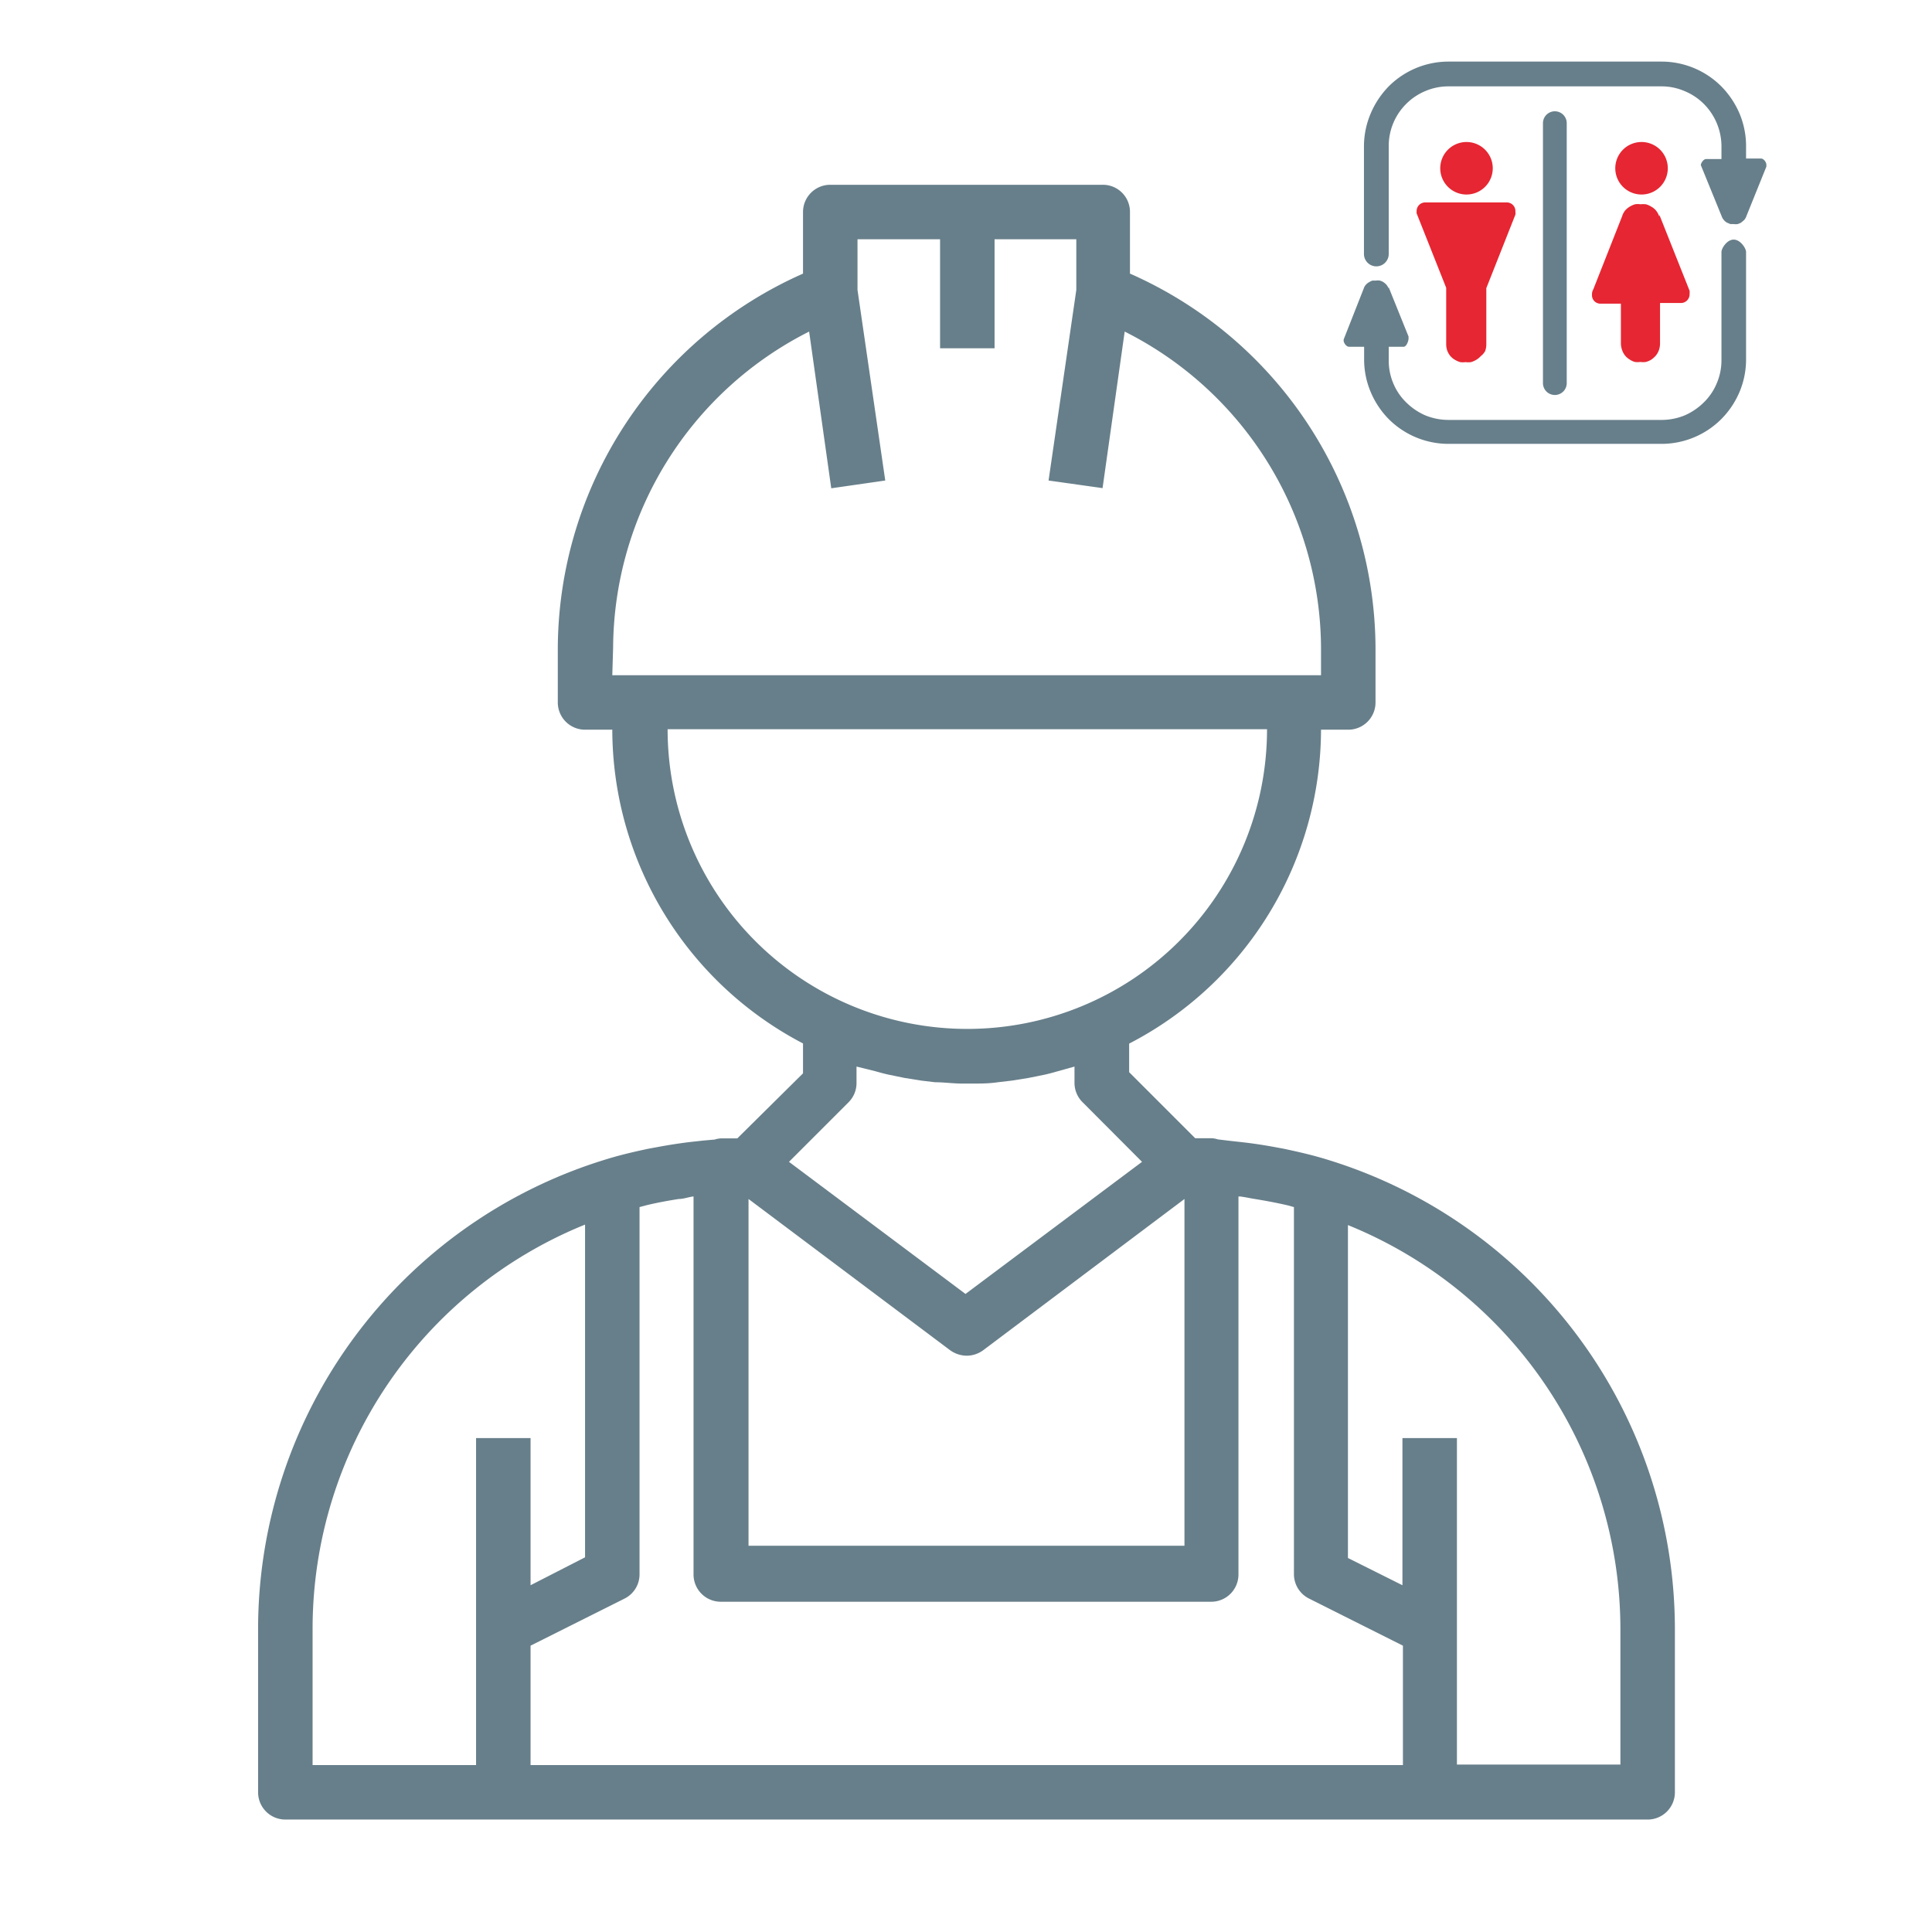<svg id="Layer_1" data-name="Layer 1" xmlns="http://www.w3.org/2000/svg" viewBox="0 0 117 117"><defs><style>.cls-1,.cls-4{fill:#677f8a;}.cls-2,.cls-3{fill:#e62632;}.cls-2,.cls-4{fill-rule:evenodd;}</style></defs><title>about-icons</title><path class="cls-1" d="M44.65,68.94h-1a1.51,1.51,0,0,0-.37.07l-.68.06-.82.09c-.65.08-1.3.18-1.94.3-.26.05-.52.09-.78.15-.84.18-1.67.38-2.49.64,0,0,0,0,0,0A29.75,29.75,0,0,0,15.63,98.64v9.9a1.65,1.65,0,0,0,1.65,1.65h82.5a1.65,1.65,0,0,0,1.65-1.65v-9.9A29.75,29.75,0,0,0,80.49,70.26h0c-.82-.26-1.66-.46-2.5-.64-.25-.06-.51-.1-.77-.15-.65-.12-1.29-.22-2-.3l-.81-.09L73.75,69a1.43,1.43,0,0,0-.37-.07h-1l-4-4V63.2A21.46,21.46,0,0,0,80,44.19h1.65a1.65,1.65,0,0,0,1.65-1.65v-3.3A24.9,24.9,0,0,0,68.43,16.57V12.84a1.64,1.64,0,0,0-1.65-1.65H50.28a1.65,1.65,0,0,0-1.65,1.65v3.73A24.92,24.92,0,0,0,33.78,39.24v3.3a1.65,1.65,0,0,0,1.65,1.65h1.65a21.48,21.48,0,0,0,11.55,19V65ZM76,72.61c.66.11,1.32.23,2,.39l.36.1V95.34a1.65,1.65,0,0,0,.92,1.47l5.68,2.85v7.23H32.13V99.66l5.69-2.85a1.64,1.64,0,0,0,.91-1.47V73.1l.37-.1c.65-.16,1.31-.28,2-.39.29,0,.57-.11.86-.15H42V95.34A1.65,1.65,0,0,0,43.68,97h29.7A1.65,1.65,0,0,0,75,95.34V72.46h.12C75.44,72.5,75.72,72.57,76,72.61Zm-4.27,0v21H45.33v-21l12.21,9.16a1.75,1.75,0,0,0,1,.33,1.7,1.7,0,0,0,1-.33Zm-52.8,26a26.42,26.42,0,0,1,16.5-24.45V94.31L32.13,96V87.09h-3.3v19.8h-9.9Zm79.2,0v8.25h-9.9V87.09h-3.3V96l-3.3-1.65V74.19A26.42,26.42,0,0,1,98.13,98.64Zm-61-59.4A21.57,21.57,0,0,1,49,20.08l1.34,9.49,3.27-.47L51.93,17.56V14.49h5v6.6h3.3v-6.6h4.95v3.07L63.5,29.1l3.27.46,1.34-9.48A21.56,21.56,0,0,1,80,39.24v1.65H37.08Zm3.3,4.95h36.3a18.15,18.15,0,0,1-36.3,0ZM53,64.87c.29.08.57.16.86.22l.93.19,1,.16.84.1c.52,0,1,.07,1.56.08l.34,0,.35,0c.52,0,1,0,1.55-.08l.85-.1,1-.16.94-.19c.29-.06.57-.14.85-.22l1-.28v1a1.65,1.65,0,0,0,.49,1.16l3.6,3.61-10.69,8-10.69-8,3.61-3.61a1.64,1.64,0,0,0,.48-1.16v-1Z"/><path class="cls-1" d="M84.09,17.38s0,0,0,0l1.21,3h0s0,0,0,.13S85.18,21,85,21h-.9v.82a3.54,3.54,0,0,0,.27,1.38,3.46,3.46,0,0,0,.79,1.17,3.77,3.77,0,0,0,1.17.79,3.73,3.73,0,0,0,1.38.27h12.92a3.69,3.69,0,0,0,1.38-.27,3.77,3.77,0,0,0,1.17-.79,3.46,3.46,0,0,0,.79-1.17,3.54,3.54,0,0,0,.28-1.38V15.26h0v0c0-.22.33-.75.74-.75s.75.53.75.75v0h0v6.51a5.06,5.06,0,0,1-.39,1.95,5.2,5.2,0,0,1-1.11,1.66,5.12,5.12,0,0,1-3.61,1.5H87.71a5.12,5.12,0,0,1-3.61-1.5A5.2,5.2,0,0,1,83,23.72a5.06,5.06,0,0,1-.39-1.95V21h-.91c-.18,0-.33-.25-.33-.37s0,0,0-.07h0l1.22-3.1h0v0a.59.59,0,0,1,.14-.23h0a.62.62,0,0,1,.18-.14h0a1,1,0,0,1,.21-.1h0l.21,0a.78.78,0,0,1,.22,0,.85.85,0,0,1,.22.09,1.19,1.19,0,0,1,.18.15.72.72,0,0,1,.14.24M87.71,3.73h12.92a5.12,5.12,0,0,1,3.61,1.5h0a5.31,5.31,0,0,1,1.11,1.66,5.1,5.1,0,0,1,.39,2V9.6h.9c.18,0,.33.24.33.37s0,.08,0,.12h0l-1.21,3s0,0,0,0a.72.72,0,0,1-.14.24l-.18.15a.85.85,0,0,1-.22.09.78.78,0,0,1-.22,0l-.21,0h0l-.21-.09h0a.65.65,0,0,1-.18-.15h0a.72.72,0,0,1-.14-.24v0h0L103,10h0V10c0-.11.15-.37.33-.37h.92V8.84a3.65,3.65,0,0,0-1.07-2.55A3.58,3.58,0,0,0,102,5.51a3.51,3.51,0,0,0-1.38-.28H87.71a3.54,3.54,0,0,0-1.38.28,3.58,3.58,0,0,0-1.17.78A3.59,3.59,0,0,0,84.1,8.84v6.54h0v0a.75.75,0,1,1-1.5,0v0h0V8.84A5.1,5.1,0,0,1,83,6.89,5.31,5.31,0,0,1,84.1,5.23a5.12,5.12,0,0,1,3.61-1.5Z"/><path class="cls-2" d="M100.51,13a.14.14,0,0,0,0,.06l1.81,4.55h0a1.11,1.11,0,0,1,0,.19.53.53,0,0,1-.49.55h-1.3v2.44h0a1.23,1.23,0,0,1-.06.39,1.07,1.07,0,0,1-.2.36h0a1.55,1.55,0,0,1-.27.24,1.22,1.22,0,0,1-.33.14h0a1.15,1.15,0,0,1-.33,0h0a1.24,1.24,0,0,1-.33,0h0a1,1,0,0,1-.32-.15,1,1,0,0,1-.27-.23h0a1.08,1.08,0,0,1-.19-.35,1.23,1.23,0,0,1-.07-.39h0V18.39H96.9a.51.51,0,0,1-.49-.55.58.58,0,0,1,.08-.32l1.75-4.44h0l0,0a1,1,0,0,1,.2-.36h0a1.33,1.33,0,0,1,.26-.21h0a1.55,1.55,0,0,1,.32-.14h0a1.12,1.12,0,0,1,.32,0,1.84,1.84,0,0,1,.33,0,1.15,1.15,0,0,1,.32.14,1,1,0,0,1,.28.22,1.23,1.23,0,0,1,.21.37M99.38,8.6A1.59,1.59,0,1,0,101,10.19,1.59,1.59,0,0,0,99.38,8.6Z"/><path class="cls-3" d="M88.82,8.6a1.59,1.59,0,1,0,1.58,1.59A1.59,1.59,0,0,0,88.82,8.6m1.12,12.66a1.23,1.23,0,0,0,.07-.39h0V17.45L91.77,13h0a.63.63,0,0,0,0-.19.52.52,0,0,0-.49-.55h-5a.52.52,0,0,0-.49.55.41.41,0,0,0,0,.11h0l1.79,4.51v3.41h0a1.16,1.16,0,0,0,.06.38,1.07,1.07,0,0,0,.21.36h0a1.09,1.09,0,0,0,.26.21h0a1.34,1.34,0,0,0,.32.14h0a1.12,1.12,0,0,0,.32,0,1.23,1.23,0,0,0,.33,0,1.3,1.3,0,0,0,.32-.14,1.13,1.13,0,0,0,.27-.22A1,1,0,0,0,89.94,21.26Z"/><path class="cls-4" d="M94.88,19.46v-12a.72.72,0,0,0-.72-.72h0a.72.72,0,0,0-.72.72V23.2a.72.72,0,0,0,.72.72h0a.72.72,0,0,0,.72-.72V19.46Z"/></svg>